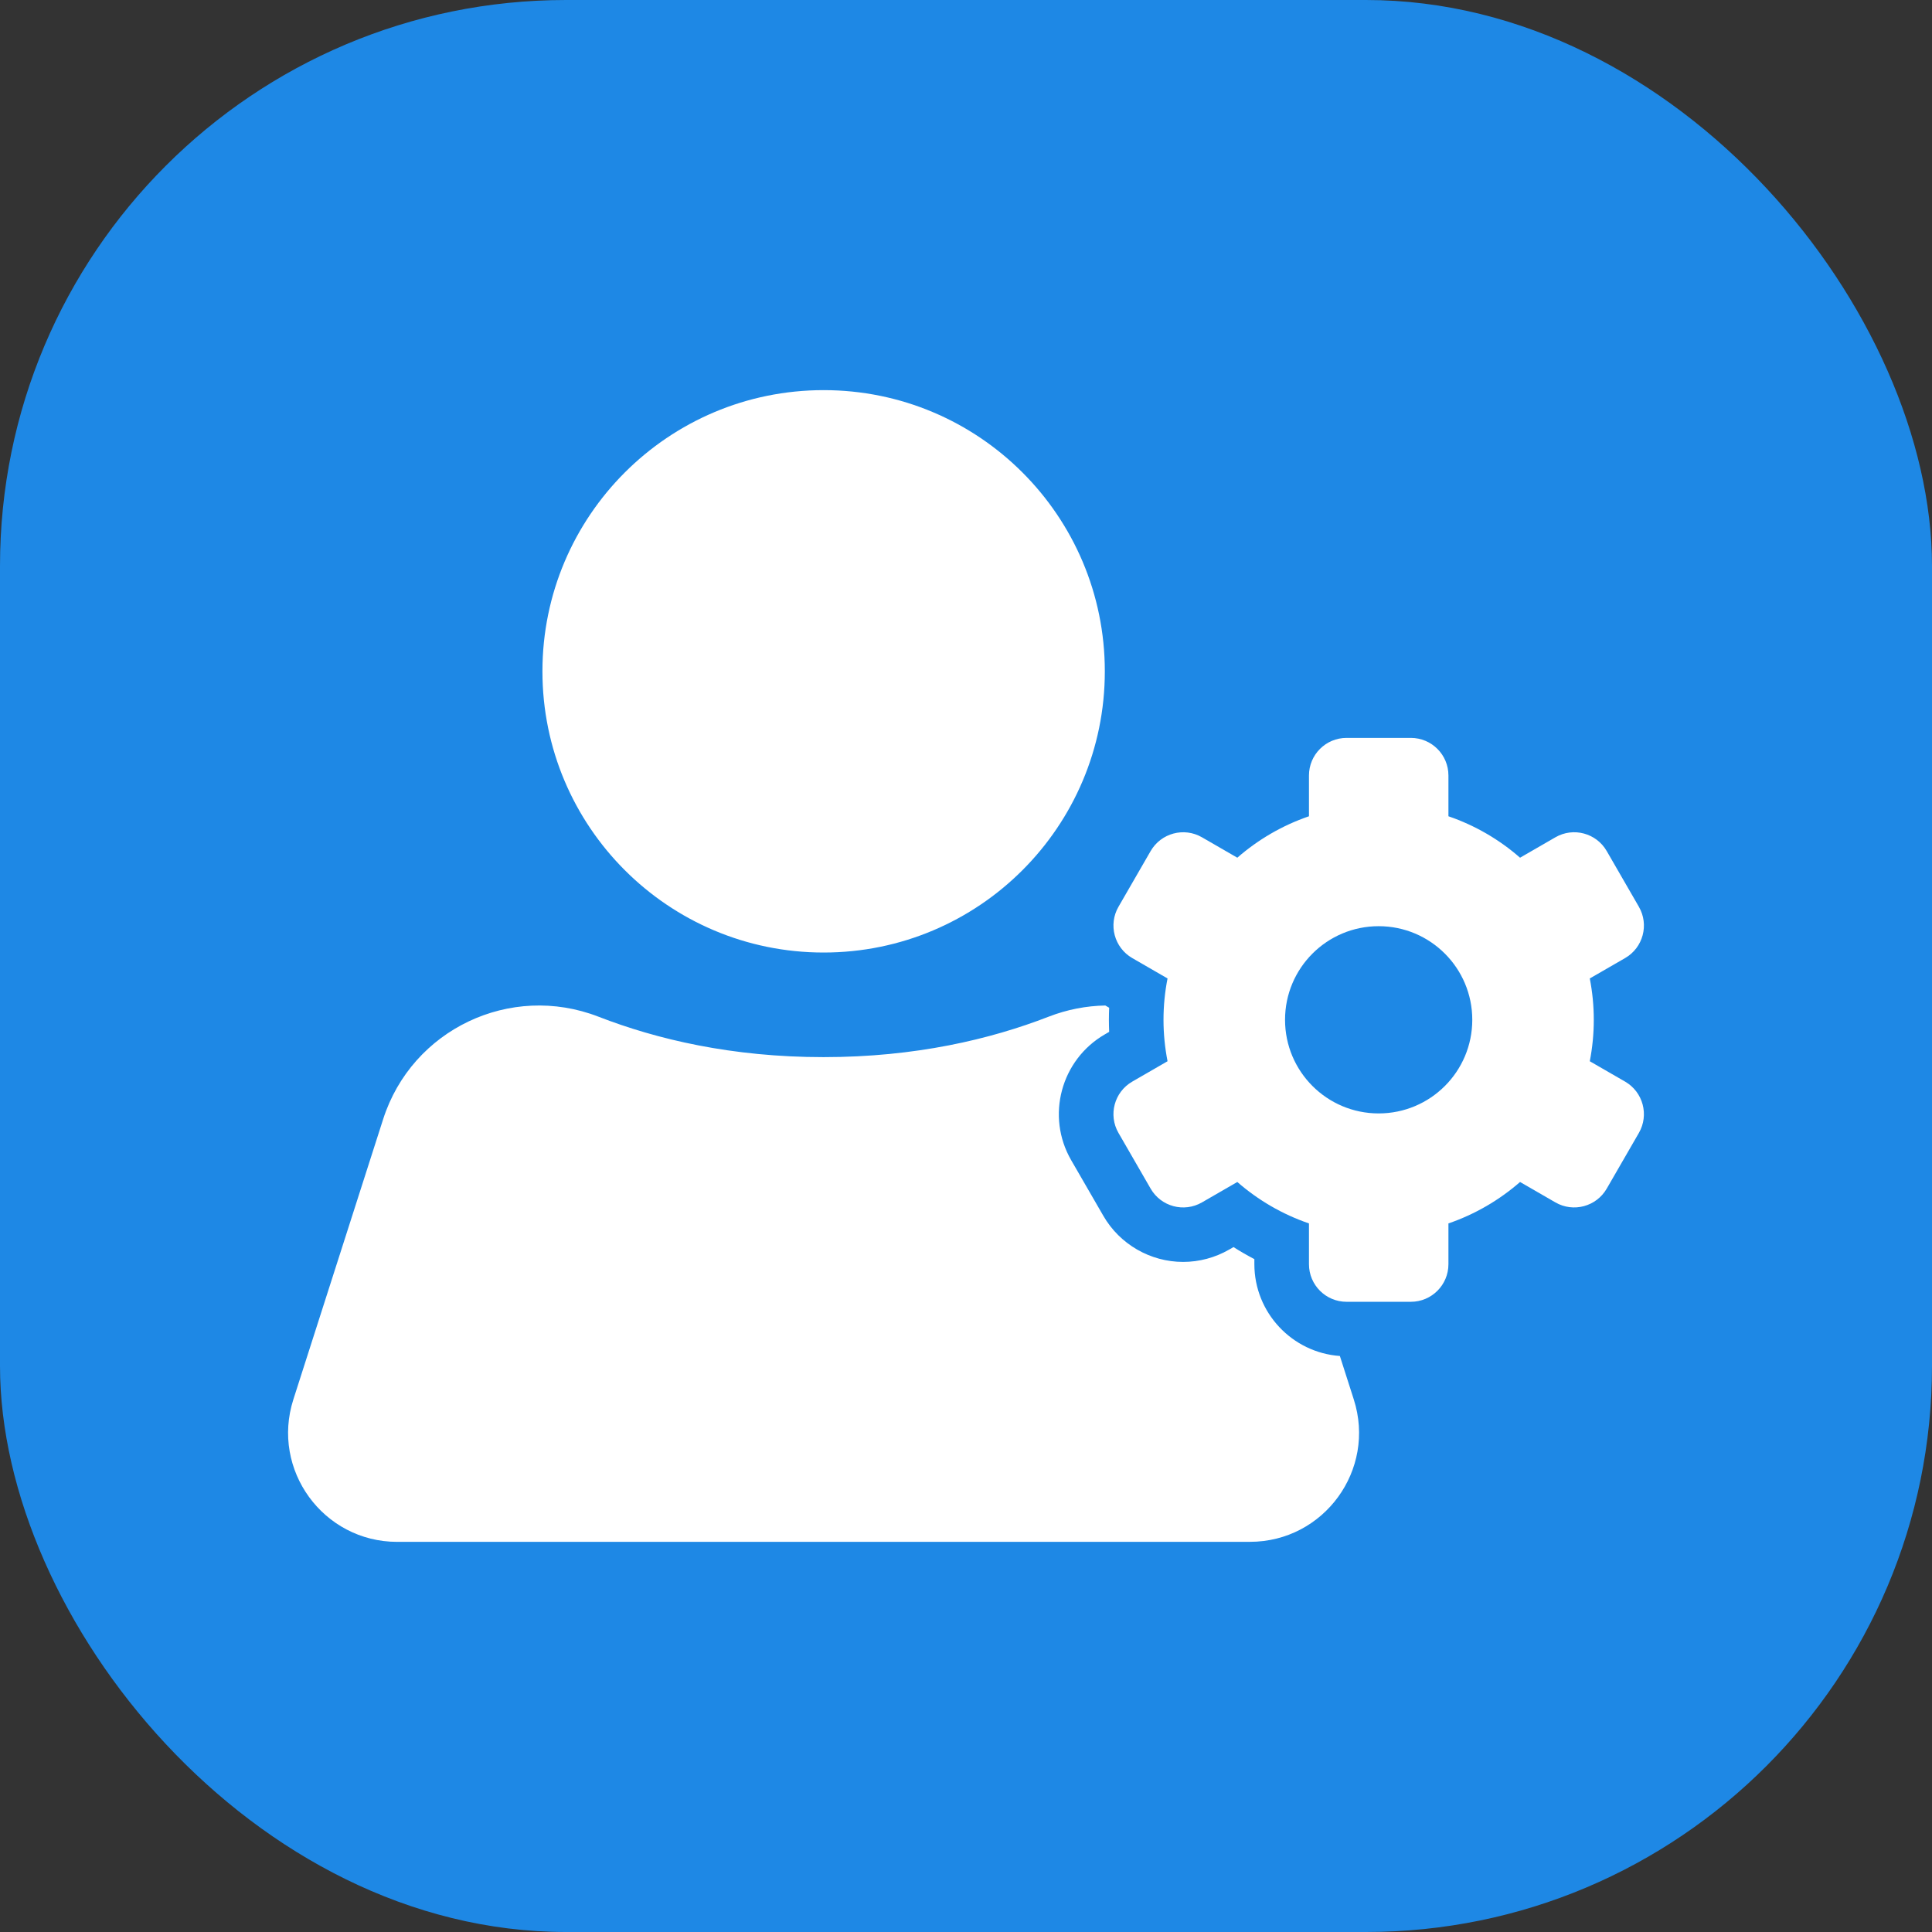 <svg id="Layer_2" height="512" viewBox="0 0 512 512" width="512" xmlns="http://www.w3.org/2000/svg" data-name="Layer 2"><rect x="0" y="0" width="512" height="512" fill="#333333" stroke="none"/><g id="_07.Icon" data-name="07.Icon"><g id="UserGear"><rect fill="#1e88e5" height="512" rx="150" width="512"/><path id="UserGear-2" d="m331.26 408.61h-225.99c-19.59 0-33.5-19.07-27.53-37.73l23.8-74.29c7.63-23.81 33.74-36.2 57.05-27.16 15.46 6 35.35 10.72 59.66 10.72s44.2-4.72 59.66-10.72c4.94-1.92 10.02-2.87 15.01-2.96l1.02.59c-.04 1.06-.07 2.12-.07 3.19s.03 2.14.07 3.2l-1.13.66c-11.66 6.73-15.67 21.69-8.94 33.34l8.53 14.76c4.34 7.53 12.45 12.21 21.14 12.21 4.27 0 8.49-1.13 12.2-3.27l1.16-.66c1.78 1.14 3.63 2.2 5.52 3.19v1.32c0 12.88 10.02 23.45 22.66 24.35l3.69 11.52c5.98 18.66-7.93 37.73-27.53 37.73zm-112.99-305.22c-41.15 0-74.52 33.36-74.52 74.52s33.36 74.52 74.52 74.52 74.52-33.36 74.52-74.52-33.36-74.52-74.52-74.52zm216.05 196.85-8.52 14.76c-2.75 4.76-8.84 6.4-13.6 3.65l-9.37-5.41c-5.5 4.8-11.93 8.56-18.98 10.98v10.81c0 5.5-4.46 9.96-9.96 9.96h-17.04c-5.5 0-9.96-4.46-9.96-9.96v-10.81c-7.06-2.42-13.48-6.17-18.99-10.98l-9.37 5.41c-4.76 2.75-10.85 1.12-13.6-3.65l-8.52-14.76c-2.75-4.76-1.12-10.85 3.65-13.6l9.35-5.4c-.69-3.55-1.07-7.22-1.07-10.97s.37-7.42 1.07-10.97l-9.35-5.4c-4.76-2.75-6.4-8.84-3.65-13.6l8.52-14.76c2.75-4.76 8.84-6.4 13.6-3.65l9.37 5.41c5.5-4.8 11.93-8.56 18.99-10.98v-10.81c0-5.5 4.46-9.96 9.96-9.96h17.04c5.5 0 9.96 4.46 9.96 9.96v10.81c7.06 2.42 13.48 6.17 18.98 10.98l9.37-5.41c4.76-2.75 10.85-1.12 13.6 3.65l8.52 14.76c2.75 4.76 1.12 10.85-3.65 13.6l-9.36 5.4c.69 3.55 1.06 7.21 1.06 10.97s-.37 7.42-1.06 10.97l9.36 5.4c4.76 2.75 6.4 8.84 3.65 13.6zm-44.15-29.98c0-13.7-11.1-24.81-24.81-24.81s-24.81 11.11-24.81 24.81 11.11 24.81 24.81 24.81 24.81-11.1 24.81-24.81z" fill="#fff" data-name="UserGear"/></g></g></svg>